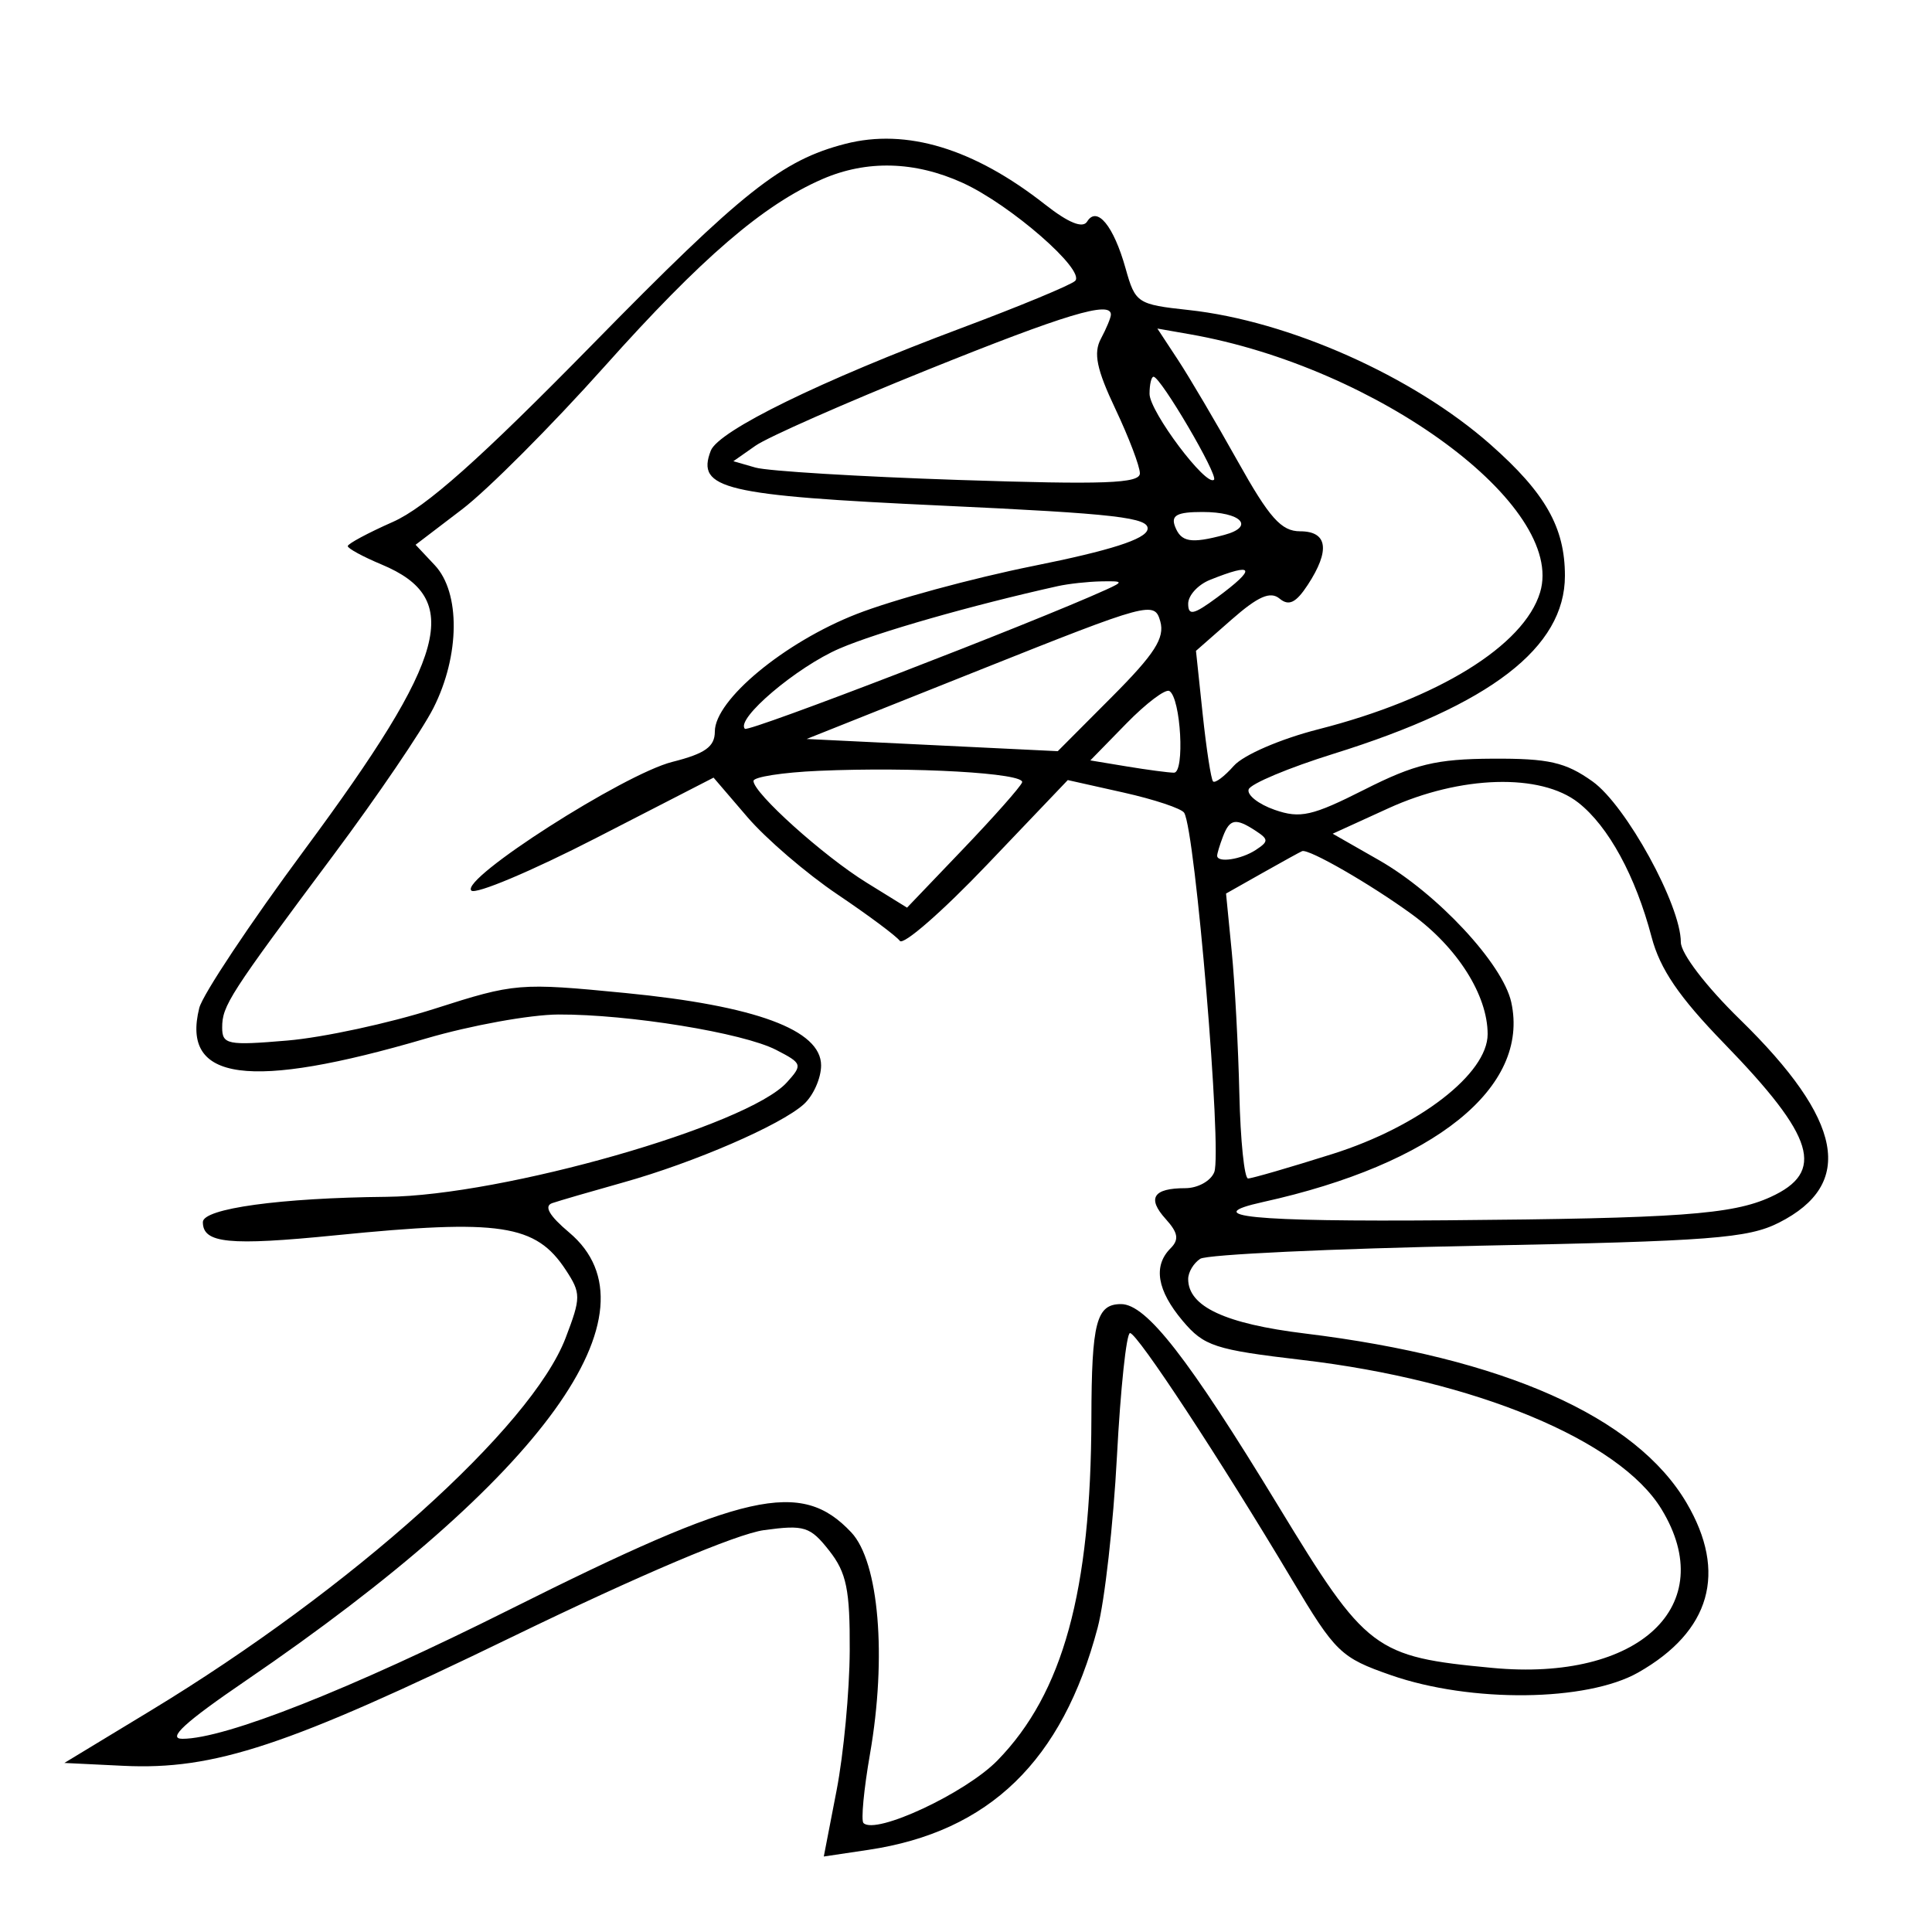 <svg xmlns="http://www.w3.org/2000/svg" width="200" height="200" viewBox="0 0 200 200" version="1.1">
	<path d="M 87.500 14.892 C 80.940 16.583, 76.869 19.810, 61.417 35.566 C 49.676 47.537, 44.074 52.522, 40.667 54.029 C 38.100 55.165, 36 56.291, 36 56.533 C 36 56.775, 37.574 57.631, 39.498 58.435 C 47.983 61.980, 46.392 67.876, 31.532 87.957 C 25.880 95.594, 20.974 102.968, 20.629 104.342 C 18.724 111.930, 25.783 112.882, 44.103 107.506 C 48.721 106.151, 54.889 105.033, 57.808 105.021 C 65.085 104.992, 76.901 106.913, 80.340 108.682 C 83.058 110.081, 83.105 110.226, 81.453 112.052 C 77.394 116.537, 52.050 123.778, 40 123.895 C 29.027 124.002, 21 125.106, 21 126.510 C 21 128.712, 23.698 128.980, 34.763 127.875 C 51.797 126.174, 55.466 126.729, 58.576 131.475 C 60.151 133.879, 60.150 134.320, 58.554 138.499 C 55.019 147.753, 36.416 164.461, 15.581 177.093 L 6.662 182.500 12.759 182.796 C 22.181 183.253, 29.733 180.750, 53 169.459 C 66.191 163.057, 76.273 158.783, 79.088 158.399 C 83.262 157.829, 83.871 158.021, 85.838 160.521 C 87.634 162.804, 87.994 164.559, 87.963 170.885 C 87.943 175.073, 87.331 181.579, 86.603 185.343 L 85.279 192.185 89.889 191.497 C 102.406 189.630, 109.977 182.296, 113.628 168.500 C 114.356 165.750, 115.255 157.762, 115.626 150.750 C 115.996 143.738, 116.605 138, 116.980 138 C 117.732 138, 126.330 151.089, 133.730 163.500 C 138.249 171.078, 138.790 171.601, 144 173.416 C 152.255 176.292, 164.269 176.160, 169.590 173.136 C 177.085 168.876, 178.824 162.780, 174.598 155.588 C 169.338 146.637, 155.644 140.556, 135.087 138.044 C 126.819 137.033, 123 135.251, 123 132.404 C 123 131.697, 123.563 130.754, 124.250 130.309 C 124.938 129.864, 137.875 129.257, 153 128.959 C 177.079 128.486, 180.954 128.189, 184.153 126.571 C 192.066 122.566, 190.798 115.955, 180.117 105.531 C 176.596 102.096, 174 98.700, 173.999 97.531 C 173.998 93.695, 168.325 83.368, 164.863 80.898 C 162.065 78.903, 160.323 78.506, 154.500 78.538 C 148.673 78.569, 146.453 79.105, 141.251 81.736 C 135.838 84.474, 134.595 84.755, 131.956 83.835 C 130.280 83.251, 129.067 82.298, 129.261 81.717 C 129.455 81.136, 133.413 79.477, 138.057 78.029 C 154.285 72.970, 162 67.034, 162 59.606 C 162 54.597, 159.976 51.031, 154.284 46.008 C 146.274 38.941, 133.417 33.215, 123.038 32.092 C 117.740 31.519, 117.526 31.378, 116.522 27.792 C 115.286 23.380, 113.563 21.280, 112.538 22.938 C 112.085 23.671, 110.599 23.067, 108.176 21.162 C 100.810 15.375, 93.835 13.259, 87.500 14.892 M 85.132 18.540 C 79.018 21.195, 72.627 26.692, 62.578 37.941 C 57.120 44.050, 50.488 50.701, 47.839 52.721 L 43.022 56.394 45.011 58.512 C 47.675 61.348, 47.613 67.868, 44.869 73.290 C 43.698 75.605, 39.045 82.450, 34.531 88.500 C 23.732 102.972, 23 104.107, 23 106.368 C 23 108.131, 23.558 108.243, 29.750 107.716 C 33.462 107.401, 40.325 105.918, 45 104.421 C 53.300 101.763, 53.764 101.724, 64.734 102.795 C 78.230 104.113, 85 106.616, 85 110.289 C 85 111.609, 84.197 113.417, 83.216 114.305 C 80.823 116.470, 71.870 120.348, 64.500 122.412 C 61.200 123.337, 57.902 124.296, 57.172 124.545 C 56.279 124.849, 56.852 125.846, 58.922 127.588 C 68.670 135.791, 56.308 152.921, 25.438 173.986 C 19.117 178.300, 17.264 180, 18.886 180 C 23.316 180, 36.229 174.896, 52.831 166.584 C 77.172 154.398, 82.928 153.101, 88.125 158.633 C 90.988 161.681, 91.816 171.492, 90.061 181.573 C 89.423 185.236, 89.119 188.452, 89.386 188.719 C 90.642 189.975, 99.968 185.616, 103.266 182.231 C 110.044 175.274, 112.939 164.723, 112.980 146.832 C 113.003 136.887, 113.493 135, 116.051 135 C 118.670 135, 123.003 140.564, 132.340 155.917 C 141.456 170.905, 142.253 171.508, 154.500 172.662 C 169.681 174.093, 178.081 166.205, 171.998 156.229 C 167.642 149.084, 152.708 142.883, 134.792 140.781 C 125.751 139.721, 124.635 139.355, 122.427 136.731 C 119.774 133.578, 119.352 131.048, 121.176 129.224 C 122.078 128.322, 121.961 127.614, 120.674 126.192 C 118.720 124.033, 119.376 123, 122.698 123 C 123.999 123, 125.351 122.249, 125.703 121.331 C 126.521 119.201, 123.738 86.003, 122.585 84.138 C 122.314 83.698, 119.491 82.757, 116.314 82.046 L 110.537 80.753 102.169 89.525 C 97.567 94.350, 93.509 97.893, 93.151 97.399 C 92.793 96.904, 89.884 94.738, 86.686 92.584 C 83.488 90.430, 79.296 86.830, 77.370 84.584 L 73.868 80.500 61.725 86.741 C 55.046 90.173, 49.226 92.626, 48.791 92.191 C 47.600 91, 64.570 80.137, 69.604 78.869 C 72.997 78.015, 74 77.298, 74 75.726 C 74 72.458, 81.196 66.491, 88.664 63.569 C 92.424 62.097, 100.675 59.853, 107 58.582 C 114.955 56.983, 118.590 55.818, 118.791 54.805 C 119.034 53.579, 115.563 53.177, 97.497 52.341 C 74.915 51.296, 72.058 50.618, 73.577 46.661 C 74.371 44.590, 84.946 39.416, 99.571 33.942 C 105.582 31.691, 110.857 29.504, 111.294 29.081 C 112.415 27.995, 104.580 21.167, 99.637 18.922 C 94.696 16.679, 89.722 16.548, 85.132 18.540 M 96 38.290 C 87.475 41.723, 79.469 45.255, 78.209 46.139 L 75.918 47.745 78.209 48.404 C 79.469 48.766, 88.938 49.342, 99.250 49.684 C 114.333 50.184, 118 50.050, 118 48.999 C 118 48.281, 116.861 45.284, 115.468 42.341 C 113.516 38.215, 113.172 36.546, 113.968 35.060 C 114.536 33.999, 115 32.877, 115 32.566 C 115 31.112, 110.320 32.522, 96 38.290 M 121.944 37.256 C 123.117 39.040, 125.900 43.763, 128.129 47.750 C 131.411 53.623, 132.638 55, 134.590 55 C 137.441 55, 137.719 56.973, 135.374 60.553 C 134.159 62.407, 133.422 62.765, 132.463 61.969 C 131.507 61.176, 130.237 61.731, 127.493 64.140 L 123.807 67.376 124.502 73.938 C 124.885 77.547, 125.367 80.676, 125.574 80.892 C 125.781 81.107, 126.749 80.381, 127.725 79.278 C 128.724 78.150, 132.562 76.493, 136.500 75.489 C 148.858 72.338, 157.759 66.840, 159.429 61.323 C 162.139 52.373, 142.644 38.010, 123.156 34.598 L 119.811 34.012 121.944 37.256 M 119 40.772 C 119 42.604, 124.888 50.446, 125.673 49.660 C 126.133 49.201, 120.144 39, 119.414 39 C 119.186 39, 119 39.797, 119 40.772 M 121.638 54.500 C 122.262 56.125, 123.281 56.300, 126.739 55.373 C 129.942 54.514, 128.495 53, 124.472 53 C 121.852 53, 121.196 53.347, 121.638 54.500 M 125.250 60.031 C 124.013 60.529, 123 61.639, 123 62.498 C 123 63.768, 123.560 63.646, 126 61.842 C 130.121 58.795, 129.865 58.176, 125.250 60.031 M 109.500 60.677 C 100.627 62.649, 90.819 65.452, 86.915 67.132 C 82.479 69.040, 76.109 74.443, 77.113 75.446 C 77.491 75.824, 106.909 64.492, 114.500 61.044 C 116.333 60.211, 116.291 60.139, 114 60.184 C 112.625 60.210, 110.600 60.432, 109.500 60.677 M 101.500 69.322 L 83.500 76.500 96.500 77.131 L 109.500 77.762 115.112 72.131 C 119.537 67.691, 120.595 66.039, 120.112 64.322 C 119.517 62.205, 119 62.344, 101.500 69.322 M 116.598 74.900 L 112.870 78.717 116.685 79.348 C 118.783 79.694, 120.962 79.983, 121.526 79.989 C 122.669 80.001, 122.240 72.266, 121.057 71.535 C 120.654 71.286, 118.648 72.801, 116.598 74.900 M 84.750 79.796 C 81.037 79.958, 78 80.429, 78 80.843 C 78 82.097, 85.234 88.602, 89.698 91.363 L 93.897 93.960 99.698 87.895 C 102.889 84.560, 105.638 81.455, 105.806 80.996 C 106.162 80.029, 94.548 79.366, 84.750 79.796 M 143.730 83.672 L 137.959 86.306 142.750 89.042 C 148.785 92.489, 155.573 99.781, 156.446 103.754 C 158.382 112.571, 148.521 120.506, 130.750 124.431 C 123.967 125.929, 129.572 126.487, 149.750 126.324 C 173.766 126.129, 179.299 125.732, 183.277 123.919 C 188.990 121.317, 187.903 117.722, 178.465 108 C 173.812 103.207, 171.845 100.320, 170.973 97.006 C 169.313 90.692, 166.508 85.545, 163.393 83.095 C 159.486 80.022, 151.194 80.265, 143.730 83.672 M 126.607 86.582 C 126.273 87.452, 126 88.352, 126 88.582 C 126 89.351, 128.483 88.981, 130 87.985 C 131.333 87.109, 131.333 86.891, 130 86.015 C 127.923 84.652, 127.308 84.754, 126.607 86.582 M 130.710 90.358 L 126.919 92.500 127.508 98.500 C 127.832 101.800, 128.187 108.435, 128.298 113.245 C 128.409 118.055, 128.814 121.992, 129.198 121.995 C 129.582 121.998, 133.522 120.855, 137.954 119.455 C 146.903 116.628, 154 111.144, 154 107.056 C 154 103.020, 150.870 98.074, 146.137 94.632 C 141.841 91.506, 135.496 87.856, 134.800 88.108 C 134.635 88.168, 132.794 89.181, 130.710 90.358" stroke="none" fill="black" fill-rule="evenodd"/>
</svg>
